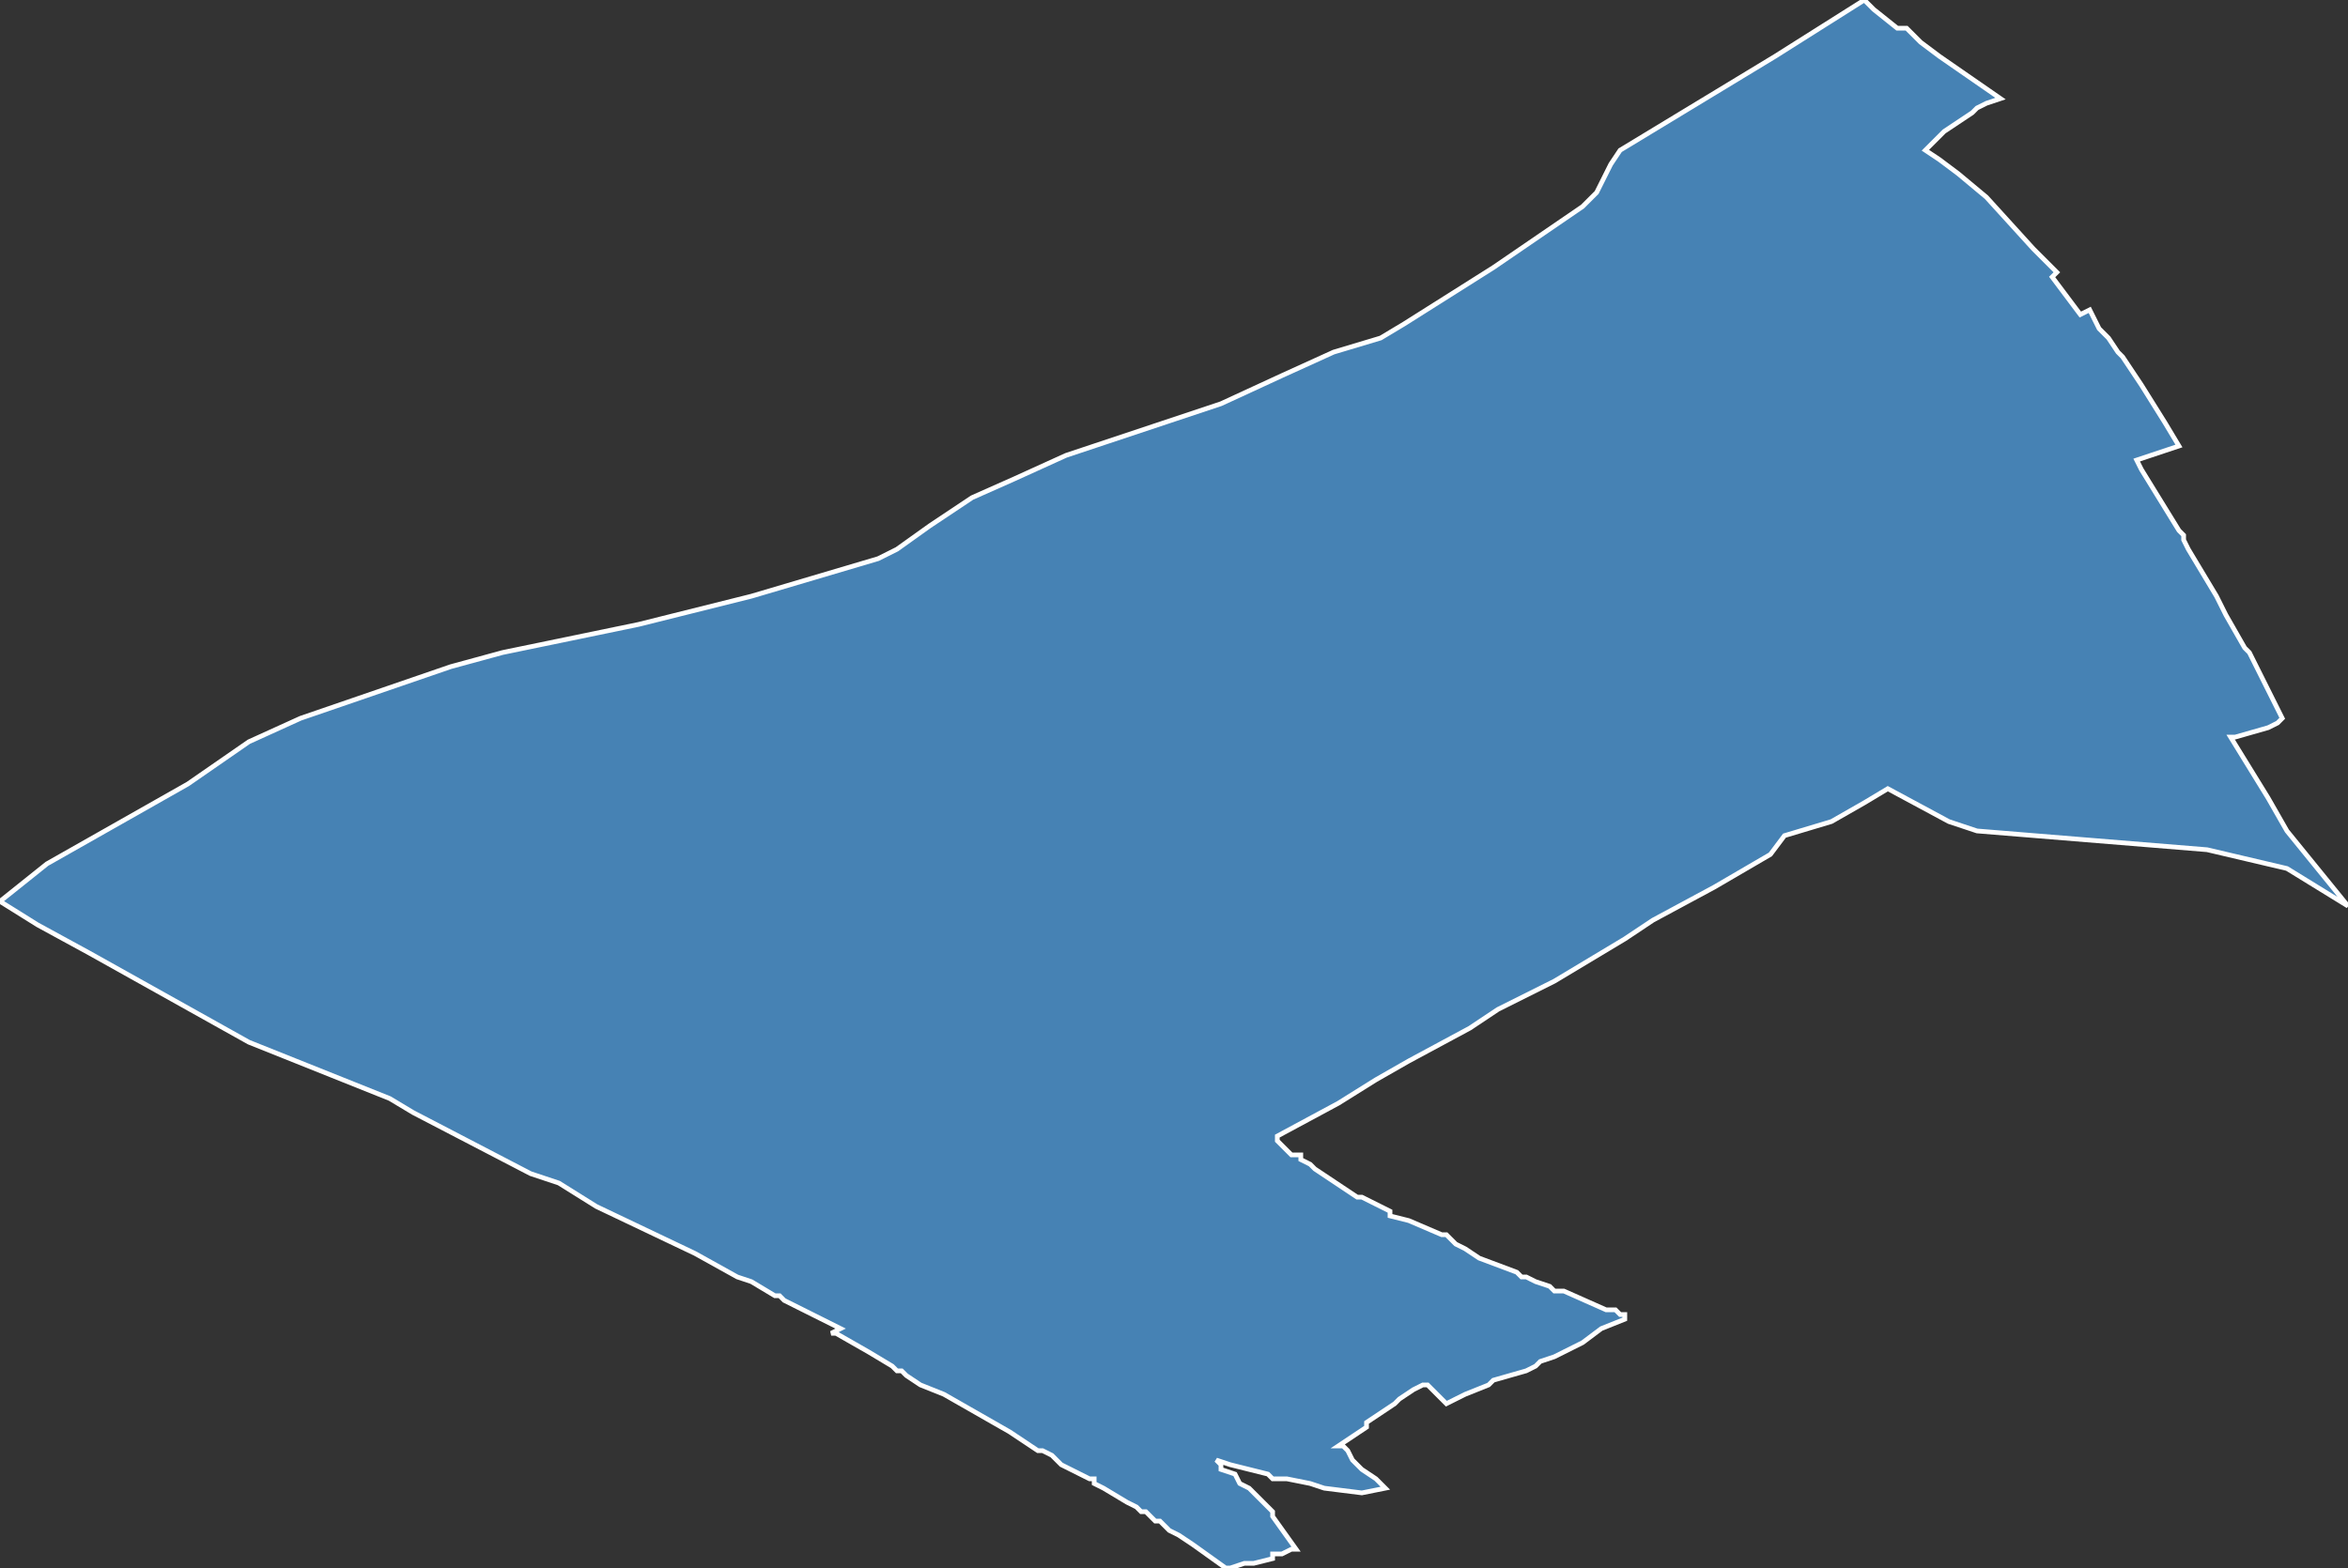 <?xml version="1.0" encoding="utf-8"?>
<svg version="1.1" id="svgmap" xmlns="http://www.w3.org/2000/svg" xmlns:xlink="http://www.w3.org/1999/xlink" x="0px" y="0px" width="100%" height="100%" viewBox="0 0 500 334">
<rect x="0" y="0" width="500" height="334" fill="#333333" stroke="none"/>
<polygon points="0,192 10,184 40,167 53,158 64,153 96,142 107,139 136,133 160,127 187,119 191,117 198,112 207,106 216,102 227,97 242,92 260,86 273,80 284,75 294,72 299,69 318,57 337,44 340,41 343,35 345,32 378,12 397,0 399,2 404,6 405,6 406,6 409,9 413,12 426,21 423,22 421,23 420,24 417,26 414,28 413,29 413,29 412,30 410,32 410,32 413,34 417,37 423,42 423,42 433,53 434,54 436,56 437,57 438,58 438,58 438,58 437,59 443,67 445,66 446,68 447,70 449,72 451,75 452,76 456,82 461,90 464,95 455,98 456,100 464,113 465,114 465,115 466,117 469,122 472,127 474,131 478,138 478,138 478,138 478,138 479,139 486,153 485,154 483,155 476,157 475,157 483,170 487,177 500,193 487,185 470,181 421,177 415,175 402,168 397,171 390,175 380,178 377,182 365,189 352,196 346,200 336,206 331,209 319,215 313,219 300,226 293,230 285,235 272,242 272,243 272,243 272,243 275,246 277,246 277,247 279,248 280,249 283,251 289,255 289,255 290,255 296,258 296,259 300,260 307,263 308,263 309,264 309,264 310,265 310,265 312,266 315,268 315,268 323,271 323,271 323,271 324,272 325,272 327,273 330,274 330,274 330,274 331,275 333,275 342,279 344,279 345,280 346,280 346,281 346,281 341,283 337,286 337,286 331,289 328,290 327,291 325,292 318,294 318,294 317,295 317,295 312,297 308,299 308,299 305,296 304,295 304,295 303,295 301,296 298,298 297,299 297,299 291,303 291,304 285,308 286,308 287,309 288,311 290,313 293,315 294,316 295,317 295,317 295,317 290,318 282,317 279,316 274,315 271,315 270,314 266,313 262,312 259,311 260,312 260,313 263,314 264,316 266,317 267,318 270,321 271,322 271,323 276,330 276,330 275,330 273,331 271,331 271,332 267,333 265,333 262,334 261,334 254,329 251,327 249,326 248,325 247,324 246,324 244,322 243,322 243,322 243,322 243,322 242,321 240,320 235,317 233,316 233,315 232,315 232,315 226,312 224,310 222,309 221,309 221,309 215,305 201,297 196,295 193,293 192,292 191,292 190,291 185,288 178,284 178,284 177,284 179,283 177,282 173,280 167,277 166,276 165,276 160,273 157,272 148,267 127,257 119,252 113,250 88,237 83,234 53,222 19,203 8,197 0,192" id="9219" class="canton" fill="steelblue" stroke-width="1" stroke="white" geotype="canton" geoname="Nanterre-1" code_insee="9219" code_departement="92" nom_departement="Hauts-de-Seine" code_region="11" nom_region="Île-de-France"/></svg>